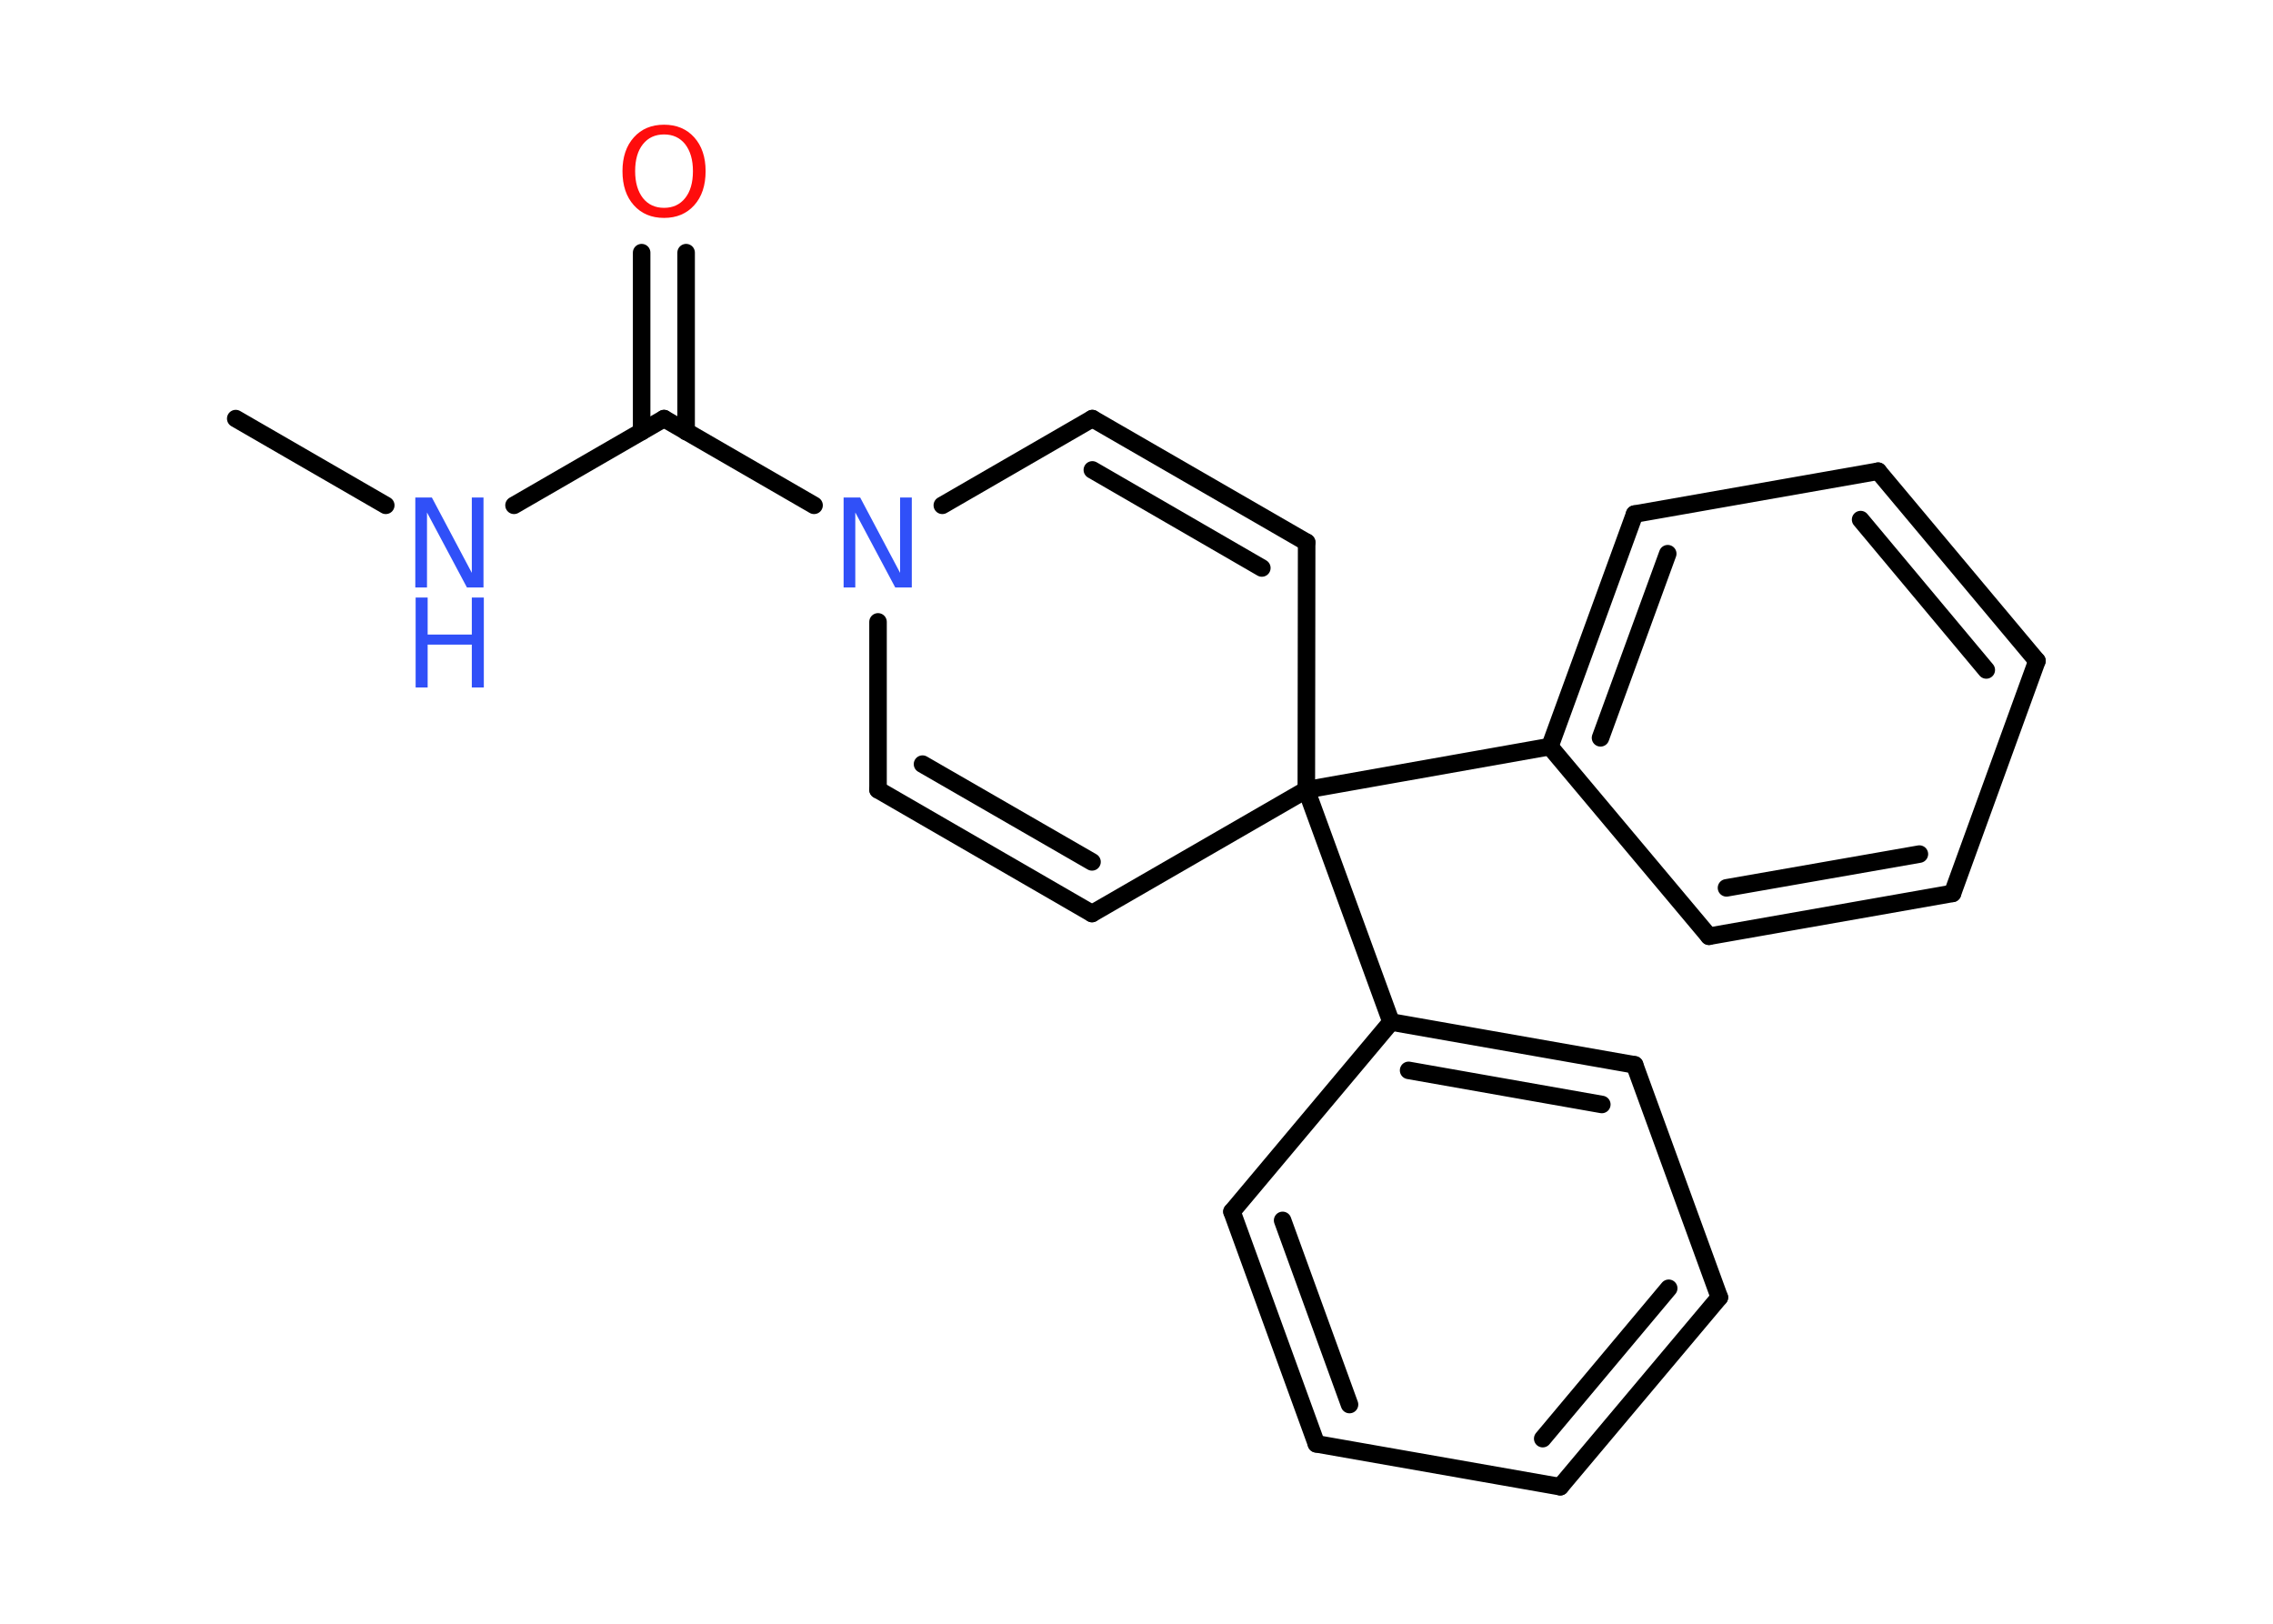 <?xml version='1.0' encoding='UTF-8'?>
<!DOCTYPE svg PUBLIC "-//W3C//DTD SVG 1.1//EN" "http://www.w3.org/Graphics/SVG/1.1/DTD/svg11.dtd">
<svg version='1.2' xmlns='http://www.w3.org/2000/svg' xmlns:xlink='http://www.w3.org/1999/xlink' width='70.0mm' height='50.0mm' viewBox='0 0 70.0 50.0'>
  <desc>Generated by the Chemistry Development Kit (http://github.com/cdk)</desc>
  <g stroke-linecap='round' stroke-linejoin='round' stroke='#000000' stroke-width='.54' fill='#3050F8'>
    <rect x='.0' y='.0' width='70.0' height='50.0' fill='#FFFFFF' stroke='none'/>
    <g id='mol1' class='mol'>
      <line id='mol1bnd1' class='bond' x1='7.26' y1='12.89' x2='11.88' y2='15.56'/>
      <line id='mol1bnd2' class='bond' x1='15.83' y1='15.56' x2='20.45' y2='12.89'/>
      <g id='mol1bnd3' class='bond'>
        <line x1='19.76' y1='13.29' x2='19.76' y2='7.78'/>
        <line x1='21.13' y1='13.29' x2='21.13' y2='7.78'/>
      </g>
      <line id='mol1bnd4' class='bond' x1='20.45' y1='12.89' x2='25.07' y2='15.56'/>
      <line id='mol1bnd5' class='bond' x1='29.02' y1='15.56' x2='33.64' y2='12.89'/>
      <g id='mol1bnd6' class='bond'>
        <line x1='40.24' y1='16.7' x2='33.64' y2='12.89'/>
        <line x1='38.86' y1='17.49' x2='33.64' y2='14.47'/>
      </g>
      <line id='mol1bnd7' class='bond' x1='40.24' y1='16.7' x2='40.23' y2='24.32'/>
      <line id='mol1bnd8' class='bond' x1='40.23' y1='24.32' x2='42.84' y2='31.47'/>
      <g id='mol1bnd9' class='bond'>
        <line x1='50.34' y1='32.79' x2='42.84' y2='31.47'/>
        <line x1='49.33' y1='34.01' x2='43.38' y2='32.96'/>
      </g>
      <line id='mol1bnd10' class='bond' x1='50.34' y1='32.79' x2='52.95' y2='39.95'/>
      <g id='mol1bnd11' class='bond'>
        <line x1='48.05' y1='45.78' x2='52.95' y2='39.95'/>
        <line x1='47.51' y1='44.3' x2='51.39' y2='39.67'/>
      </g>
      <line id='mol1bnd12' class='bond' x1='48.05' y1='45.78' x2='40.54' y2='44.46'/>
      <g id='mol1bnd13' class='bond'>
        <line x1='37.94' y1='37.31' x2='40.54' y2='44.46'/>
        <line x1='39.5' y1='37.58' x2='41.56' y2='43.25'/>
      </g>
      <line id='mol1bnd14' class='bond' x1='42.84' y1='31.47' x2='37.94' y2='37.31'/>
      <line id='mol1bnd15' class='bond' x1='40.23' y1='24.32' x2='47.73' y2='22.99'/>
      <g id='mol1bnd16' class='bond'>
        <line x1='50.34' y1='15.83' x2='47.73' y2='22.99'/>
        <line x1='51.36' y1='17.05' x2='49.29' y2='22.72'/>
      </g>
      <line id='mol1bnd17' class='bond' x1='50.34' y1='15.83' x2='57.84' y2='14.51'/>
      <g id='mol1bnd18' class='bond'>
        <line x1='62.73' y1='20.35' x2='57.84' y2='14.51'/>
        <line x1='61.17' y1='20.63' x2='57.3' y2='16.0'/>
      </g>
      <line id='mol1bnd19' class='bond' x1='62.73' y1='20.35' x2='60.13' y2='27.51'/>
      <g id='mol1bnd20' class='bond'>
        <line x1='52.63' y1='28.83' x2='60.13' y2='27.51'/>
        <line x1='53.17' y1='27.34' x2='59.11' y2='26.3'/>
      </g>
      <line id='mol1bnd21' class='bond' x1='47.73' y1='22.99' x2='52.63' y2='28.83'/>
      <line id='mol1bnd22' class='bond' x1='40.23' y1='24.32' x2='33.63' y2='28.13'/>
      <g id='mol1bnd23' class='bond'>
        <line x1='27.04' y1='24.32' x2='33.63' y2='28.13'/>
        <line x1='28.41' y1='23.53' x2='33.63' y2='26.54'/>
      </g>
      <line id='mol1bnd24' class='bond' x1='27.04' y1='19.15' x2='27.04' y2='24.32'/>
      <g id='mol1atm2' class='atom'>
        <path d='M12.8 15.32h.5l1.23 2.32v-2.32h.36v2.77h-.51l-1.23 -2.31v2.31h-.36v-2.77z' stroke='none'/>
        <path d='M12.8 18.4h.37v1.14h1.36v-1.14h.37v2.77h-.37v-1.32h-1.36v1.32h-.37v-2.77z' stroke='none'/>
      </g>
      <path id='mol1atm4' class='atom' d='M20.45 4.14q-.41 .0 -.65 .3q-.24 .3 -.24 .83q.0 .52 .24 .83q.24 .3 .65 .3q.41 .0 .65 -.3q.24 -.3 .24 -.83q.0 -.52 -.24 -.83q-.24 -.3 -.65 -.3zM20.45 3.84q.58 .0 .93 .39q.35 .39 .35 1.04q.0 .66 -.35 1.05q-.35 .39 -.93 .39q-.58 .0 -.93 -.39q-.35 -.39 -.35 -1.05q.0 -.65 .35 -1.04q.35 -.39 .93 -.39z' stroke='none' fill='#FF0D0D'/>
      <path id='mol1atm5' class='atom' d='M25.99 15.32h.5l1.23 2.32v-2.32h.36v2.77h-.51l-1.23 -2.31v2.31h-.36v-2.77z' stroke='none'/>
    </g>
  </g>
</svg>
